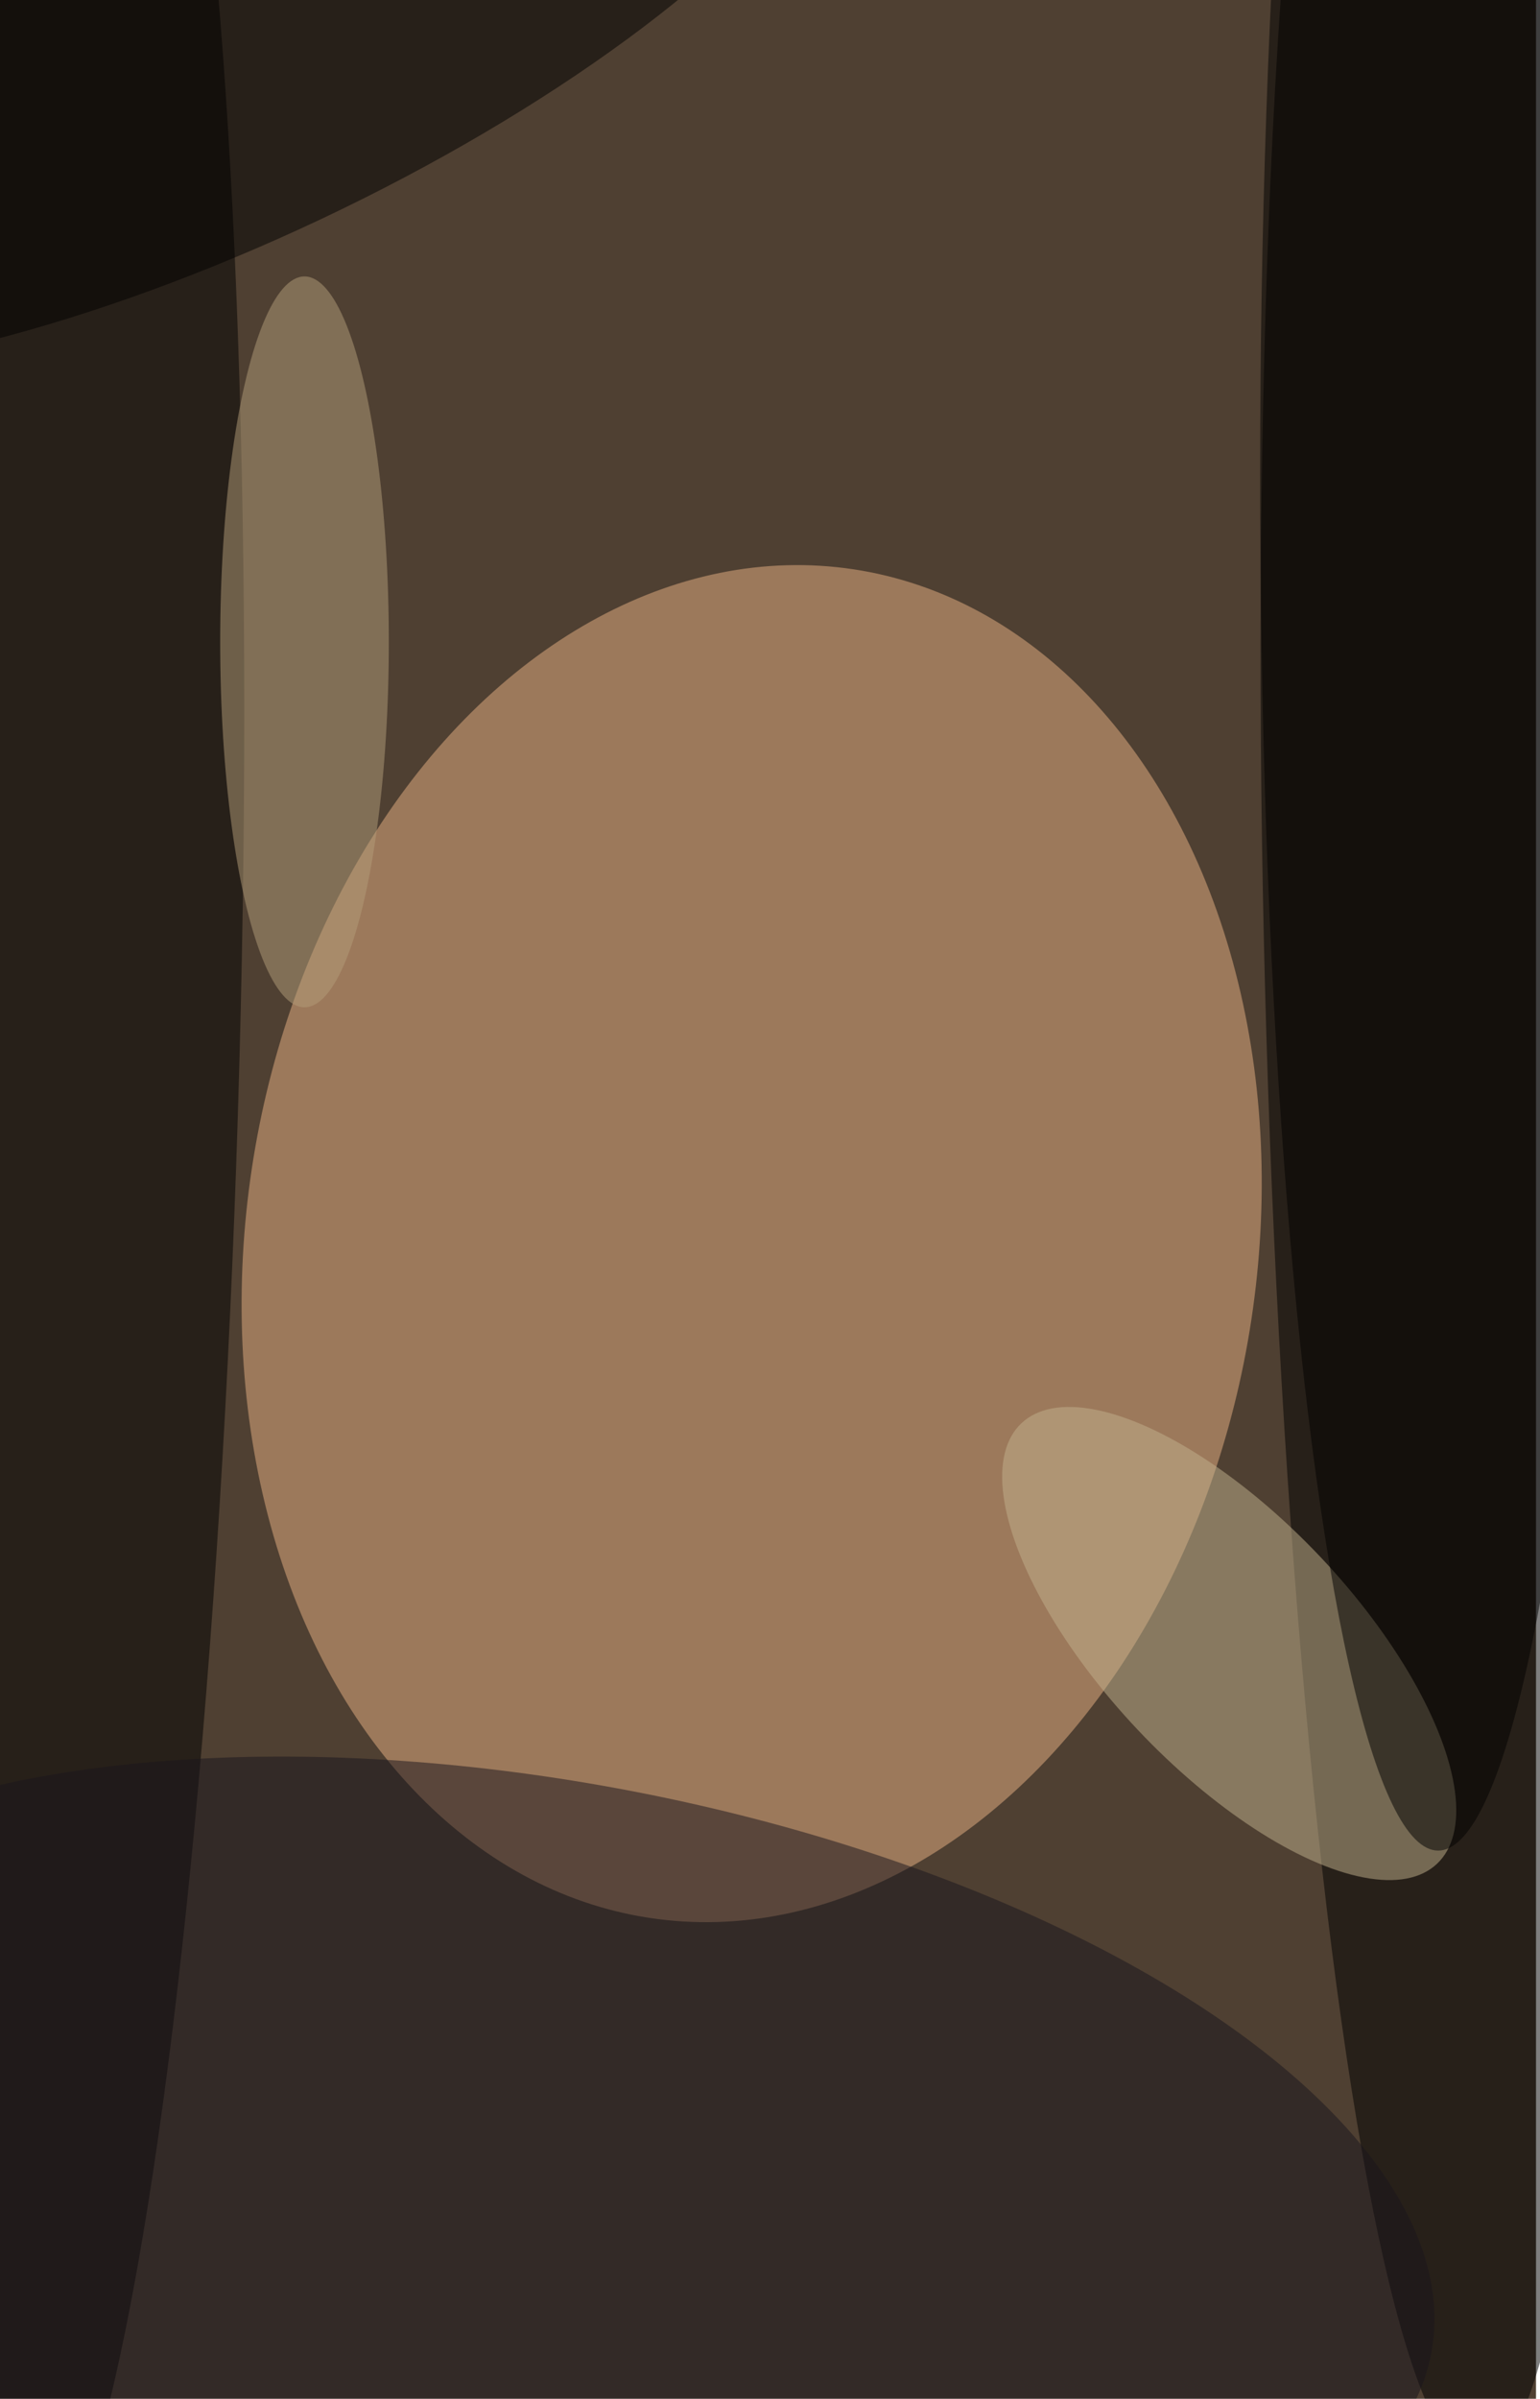 <svg xmlns="http://www.w3.org/2000/svg" viewBox="0 0 1541 2400"><filter id="b"><feGaussianBlur stdDeviation="40" /></filter><path fill="#4f4032" d="M0 0h1537v2400H0z"/><g filter="url(#b)" transform="translate(4.7 4.7) scale(9.375)" fill-opacity=".5"><ellipse fill="#ebb384" rx="1" ry="1" transform="rotate(98.6 -17 100.4) scale(72.782 53.95)"/><ellipse rx="1" ry="1" transform="matrix(-3.698 -162.958 19.201 -.436 153.6 99.4)"/><ellipse rx="1" ry="1" transform="matrix(18.956 .517 -4.448 162.939 6.1 112.2)"/><ellipse fill="#c3b28e" rx="1" ry="1" transform="matrix(9.762 -9.211 22.18 23.507 130.7 174.9)"/><ellipse fill="#19151d" rx="1" ry="1" transform="matrix(93.66 17.867 -8.051 42.206 58.6 232.8)"/><ellipse rx="1" ry="1" transform="matrix(-10.804 -22.866 68.036 -32.148 23 0)"/><ellipse cx="153" cy="50" rx="19" ry="147"/><ellipse fill="#b59e7b" cx="32" cy="68" rx="9" ry="39"/></g></svg>